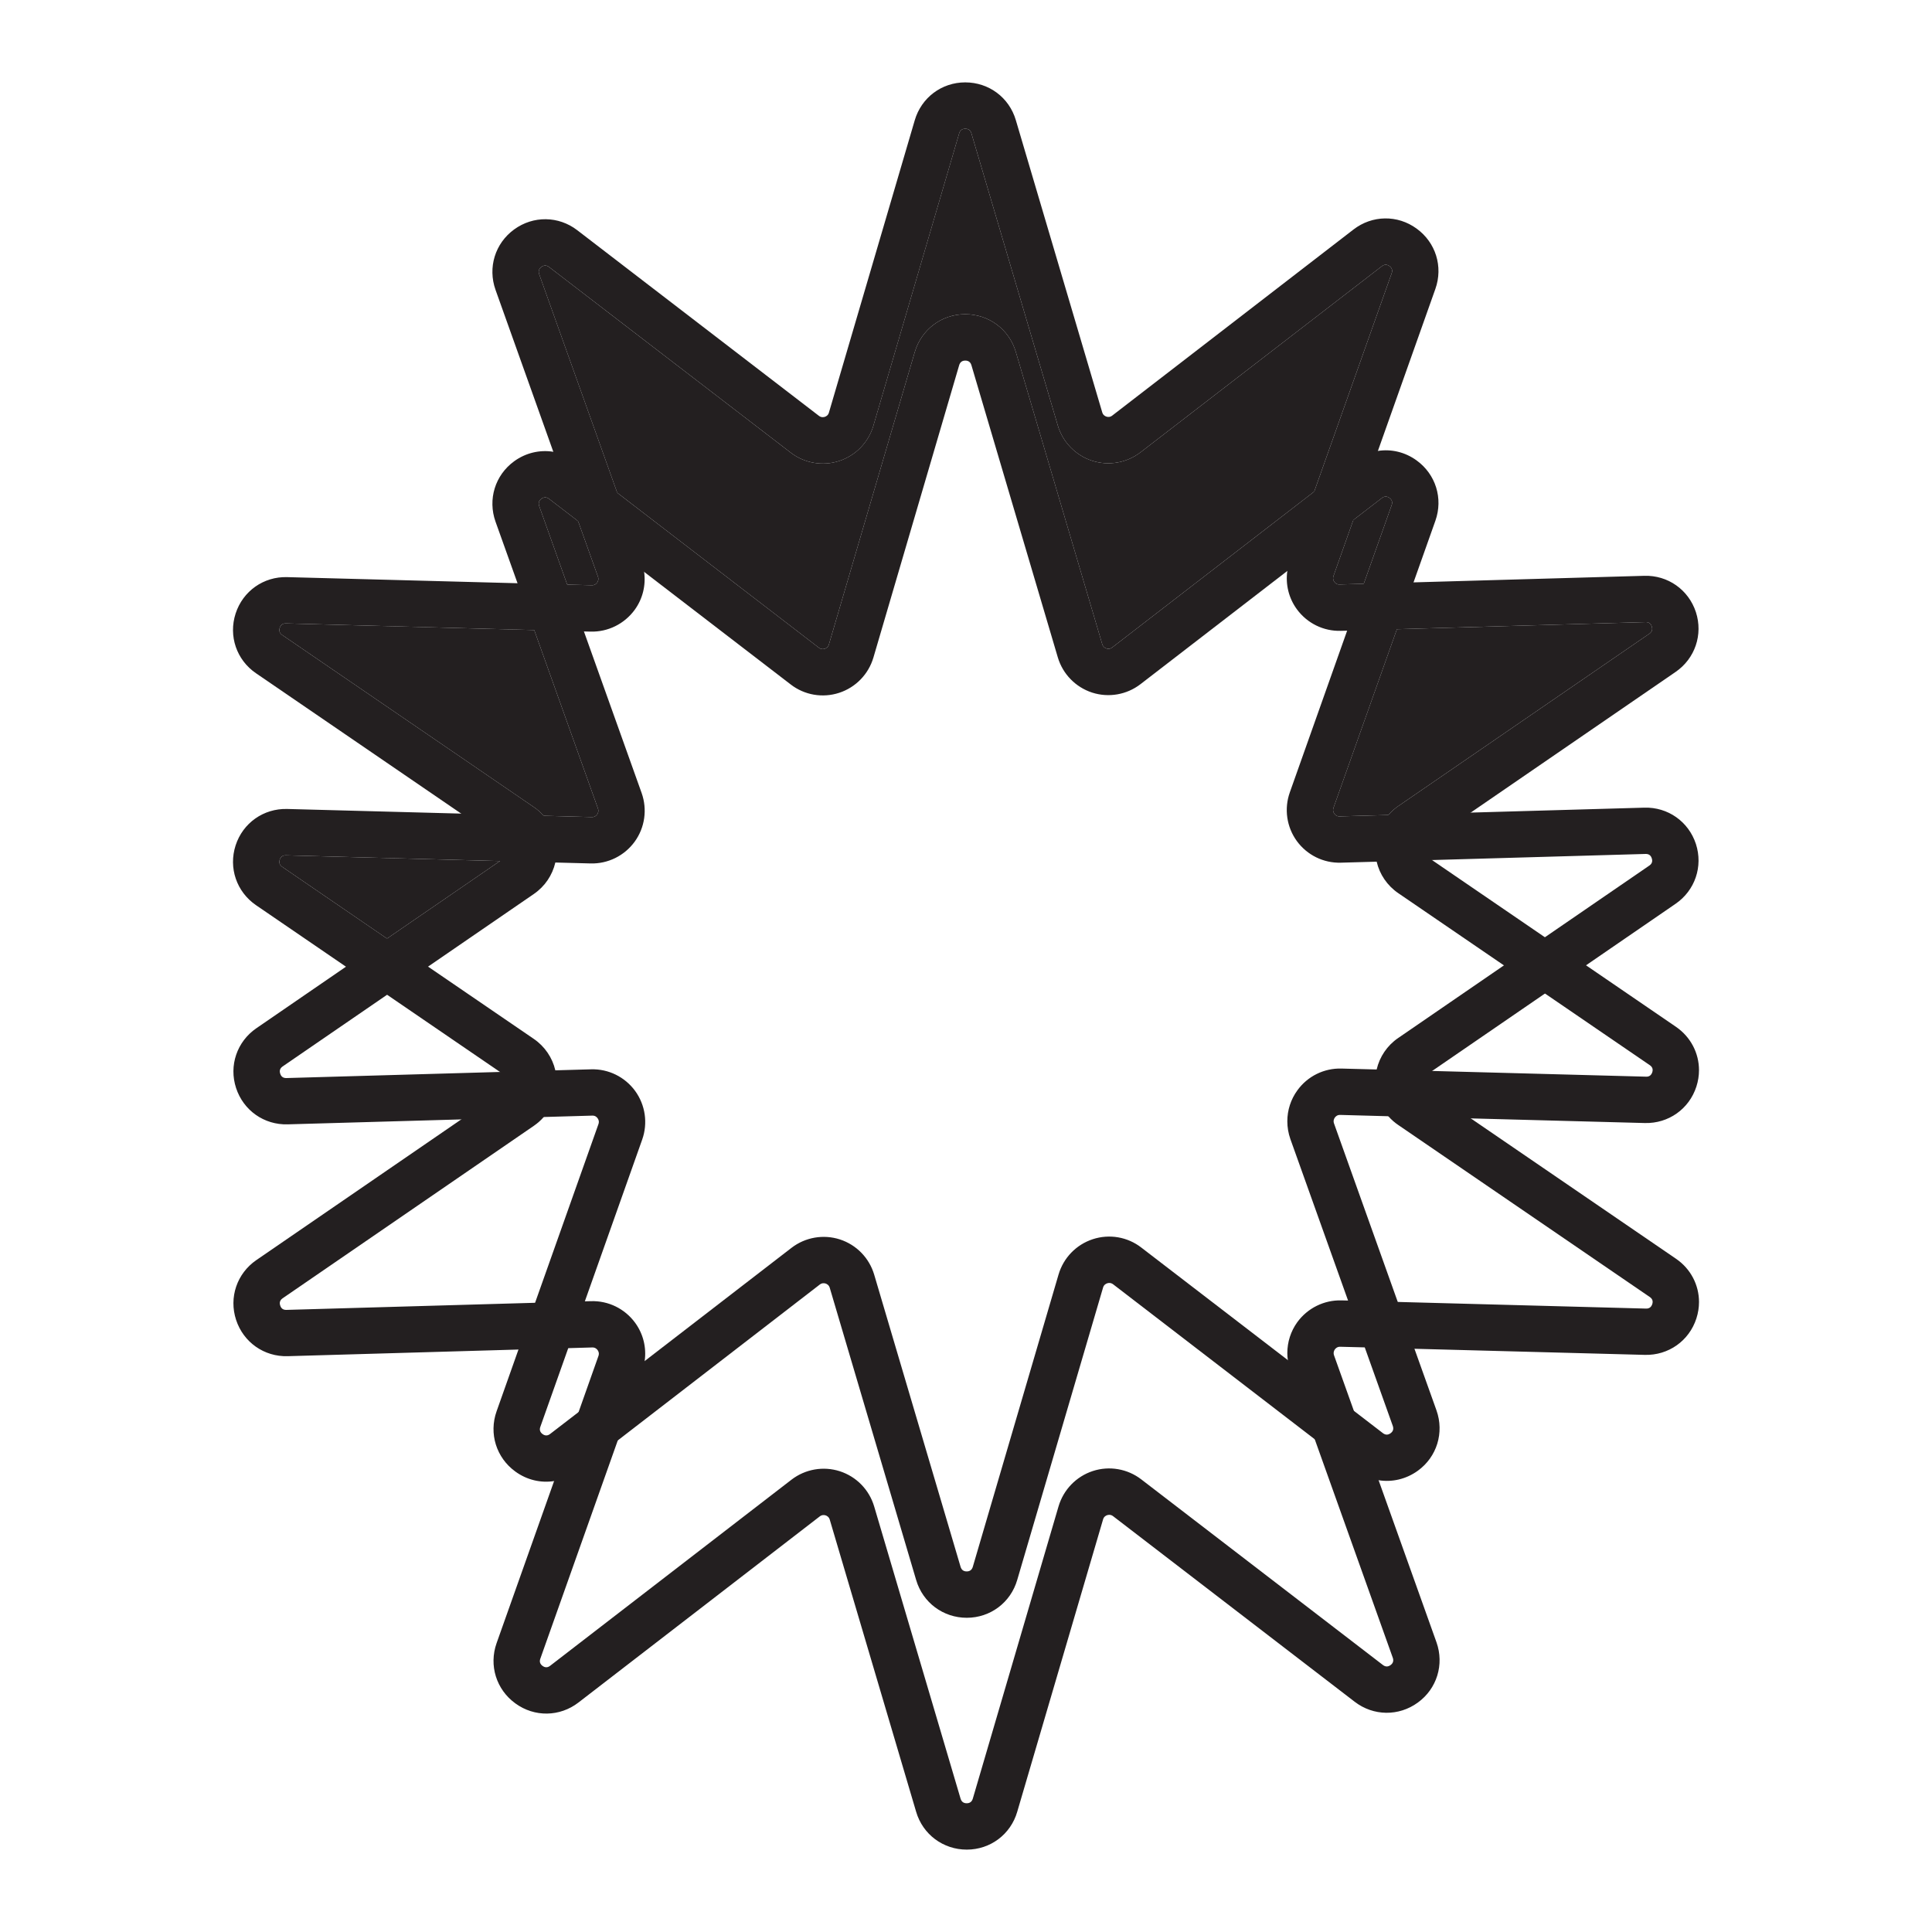 <?xml version="1.0" encoding="UTF-8"?>
<svg id="Layer_1" data-name="Layer 1" xmlns="http://www.w3.org/2000/svg" viewBox="0 0 250 250">
  <g>
    <path d="M118.369,45.56l-11.11,37.84c-.1,.34-.35,.48-.53,.55-.16,.05-.46,.09-.76-.13l-26.1-20.06-5.17-3.97c-.93-.71-2-1.16-3.1-1.33-1.74-.28-3.56,.13-5.07,1.23-2.47,1.8-3.43,4.93-2.41,7.81l2.85,7.97,2.16,6.06,8.25,23.1c.12,.34,0,.6-.11,.76-.12,.16-.33,.35-.69,.34l-6.23-.17-10.67-.28-22.52-.6c-3.05-.08-5.73,1.81-6.67,4.71-.94,2.91,.12,6.01,2.64,7.74l11.64,7.96,5.32,3.63,14.61,9.99,.98,.67c.3,.2,.36,.49,.36,.68,0,.2-.06,.47-.35,.67l-6,4.12-26.51,18.2c-2.52,1.73-3.58,4.84-2.63,7.74,.95,2.9,3.63,4.79,6.68,4.7l29.86-.86,6.44-.18,3.12-.09c.37-.01,.59,.21,.68,.34,.12,.16,.23,.42,.11,.76l-2.57,7.26-3.17,8.93-7.44,20.97c-1.02,2.88-.04,6.01,2.43,7.8,2.47,1.8,5.75,1.75,8.17-.12l31.22-24.08c.3-.23,.6-.18,.76-.13,.18,.06,.43,.21,.53,.55l11.18,37.81c.86,2.93,3.5,4.89,6.55,4.89s5.68-1.97,6.53-4.9l11.11-37.84c.1-.34,.35-.48,.53-.54,.16-.05,.46-.1,.76,.13l31.27,24.02c2.42,1.86,5.7,1.9,8.17,.1,2.47-1.79,3.43-4.93,2.41-7.8l-7.49-20.97-3.2-8.98-2.57-7.19c-.12-.36,.02-.63,.11-.76,.1-.13,.31-.35,.69-.34l3.18,.08,6.43,.18,29.81,.79c3.05,.08,5.73-1.81,6.67-4.71,.23-.71,.34-1.43,.34-2.13,0-2.2-1.07-4.3-2.98-5.6l-26.55-18.16-6-4.1c-.3-.2-.36-.48-.36-.68,0-.19,.06-.47,.36-.67l1-.69,14.6-10.02,5.31-3.65,11.59-7.96c2.52-1.73,3.57-4.84,2.63-7.74-.95-2.9-3.63-4.79-6.68-4.7l-22.46,.64-10.66,.31-6.3,.18c-.36,.01-.57-.18-.68-.34-.1-.13-.24-.4-.12-.76l8.21-23.12,2.15-6.06,2.83-7.98c1.02-2.88,.04-6.01-2.43-7.8-1.5-1.09-3.29-1.5-5.01-1.23-1.12,.16-2.2,.61-3.16,1.35l-5.08,3.91-26.14,20.17c-.28,.22-.57,.19-.75,.13-.16-.05-.43-.19-.54-.55l-11.18-37.81c-.86-2.93-3.49-4.89-6.55-4.89-3.05,0-5.67,1.97-6.53,4.9Zm7.33,1.69l11.18,37.81c.64,2.16,2.3,3.86,4.44,4.56,2.14,.69,4.48,.28,6.26-1.09l19-14.65,8.54-6.59,3.69-2.84c.32-.25,.65-.26,.98-.02,.33,.24,.43,.56,.29,.94l-3.61,10.17-2.15,6.07-7.42,20.93c-.75,2.12-.41,4.47,.91,6.29,1.33,1.82,3.46,2.87,5.71,2.8l4.62-.13,7.16-.21,27.64-.79c.41-.01,.68,.18,.8,.57,.13,.39,.02,.7-.31,.93l-13.52,9.28-5.3,3.64-13.69,9.4c-1.42,.97-2.4,2.43-2.78,4.07-.12,.5-.18,1.02-.18,1.55v.01c0,1.67,.61,3.26,1.69,4.49,.38,.43,.8,.81,1.28,1.13l32.55,22.26c.34,.23,.45,.54,.32,.93s-.4,.58-.8,.57l-32.13-.86-6.43-.18-.86-.02c-2.25-.06-4.38,1-5.71,2.82-.85,1.18-1.29,2.58-1.29,4,0,.3,.02,.61,.07,.91,.05,.47,.16,.93,.32,1.38l3.16,8.86,10.1,28.28c.13,.38,.04,.7-.29,.94-.33,.24-.66,.24-.99-.01l-31.27-24.02c-1.78-1.37-4.13-1.78-6.27-1.08-2.14,.7-3.79,2.41-4.43,4.56l-11.1,37.84c-.12,.39-.38,.59-.79,.59-.41,0-.67-.2-.79-.59l-11.18-37.81c-.64-2.16-2.29-3.86-4.44-4.56-2.14-.69-4.48-.28-6.26,1.09l-31.23,24.08c-.32,.25-.65,.26-.98,.02-.33-.24-.43-.56-.29-.94l10.02-28.24,3.16-8.93c.15-.44,.26-.89,.32-1.34,.25-1.73-.18-3.51-1.23-4.95-1.33-1.82-3.46-2.87-5.71-2.8l-.8,.02-6.44,.19-32.18,.92c-.41,.01-.68-.18-.8-.57-.13-.39-.02-.7,.31-.93l32.51-22.32c.48-.33,.91-.71,1.28-1.14,1.07-1.22,1.68-2.81,1.68-4.48v-.01c0-.53-.06-1.05-.18-1.55-.38-1.64-1.37-3.1-2.79-4.07l-13.68-9.35-5.31-3.63-13.56-9.28c-.34-.23-.44-.54-.32-.93,.13-.38,.4-.57,.8-.56l27.69,.74,7.17,.19,4.56,.12c2.25,.06,4.38-.99,5.71-2.82,1.32-1.82,1.65-4.17,.9-6.29l-7.47-20.91-2.16-6.06-3.63-10.17c-.13-.38-.04-.7,.29-.94,.33-.24,.66-.24,.99,.01l3.76,2.89,8.54,6.56,18.97,14.57c1.78,1.38,4.13,1.78,6.27,1.08,2.14-.7,3.79-2.4,4.43-4.56l11.1-37.84c.12-.39,.38-.59,.79-.59,.41,0,.67,.2,.79,.59Z" style="fill: #231f20;"/>
    <path d="M179.789,64.43c.33,.24,.43,.56,.29,.94l-3.61,10.17-3.12,.09c-.36,.02-.57-.17-.68-.33-.1-.13-.24-.4-.12-.76l2.57-7.25,3.69-2.84c.32-.25,.65-.26,.98-.02Z" style="fill: #231f20;"/>
    <path d="M71.049,64.55l3.76,2.89,2.57,7.19c.12,.34,0,.6-.11,.76-.12,.16-.33,.35-.69,.34l-3.18-.08-3.63-10.17c-.13-.38-.04-.7,.29-.94,.33-.24,.66-.24,.99,.01Z" style="fill: #231f20;"/>
    <path d="M36.999,110.68l27.69,.74-14.61,10.03-13.56-9.28c-.34-.23-.44-.54-.32-.93,.13-.38,.4-.57,.8-.56Z" style="fill: #231f20;"/>
  </g>
  <g>
    <path d="M118.369,15.56l-11.11,37.84c-.1,.34-.35,.48-.53,.54-.16,.05-.46,.1-.76-.13l-31.27-24.02c-2.42-1.86-5.7-1.9-8.17-.1-2.47,1.8-3.43,4.93-2.41,7.81l7.48,20.96,3.21,8.98,2.57,7.19c.12,.34,0,.6-.11,.76-.12,.16-.33,.35-.69,.34l-3.18-.08-6.43-.18-29.81-.79c-3.05-.09-5.73,1.81-6.67,4.71-.94,2.91,.12,6.01,2.64,7.73l26.55,18.16,6,4.1c.31,.21,.36,.52,.36,.68,0,.19-.06,.47-.35,.67l-1,.69-14.61,10.03-5.31,3.64-11.59,7.96c-2.52,1.73-3.58,4.84-2.63,7.74,.95,2.9,3.63,4.79,6.68,4.7l22.46-.64,10.67-.31,6.29-.18c.36-.01,.57,.18,.68,.34,.12,.16,.23,.42,.11,.76l-8.2,23.12-2.15,6.05-2.83,7.99c-1.02,2.88-.04,6.01,2.43,7.8,1.5,1.09,3.29,1.5,5.01,1.23,1.12-.16,2.2-.61,3.16-1.35l5.08-3.91,26.14-20.17c.3-.23,.6-.18,.76-.13,.18,.06,.43,.21,.53,.55l11.18,37.81c.86,2.93,3.5,4.89,6.55,4.89s5.68-1.97,6.53-4.9l11.11-37.84c.1-.34,.35-.48,.53-.54,.16-.06,.46-.1,.76,.12l26.1,20.06,5.17,3.97c.93,.71,1.99,1.16,3.09,1.33,1.74,.28,3.56-.13,5.08-1.23,2.47-1.79,3.43-4.93,2.41-7.81l-2.85-7.97-2.16-6.06-8.25-23.1c-.12-.34,0-.6,.11-.76,.12-.16,.33-.35,.69-.34l6.23,.17,10.67,.28,22.52,.6c3.05,.08,5.73-1.81,6.67-4.71,.23-.71,.34-1.43,.34-2.13,0-2.2-1.07-4.3-2.98-5.61l-11.64-7.96-5.32-3.63-14.61-9.99-.98-.67c-.3-.2-.36-.48-.36-.68s.06-.47,.36-.67l5.99-4.12,26.51-18.2c2.52-1.73,3.57-4.84,2.63-7.74-.95-2.9-3.63-4.79-6.68-4.7l-29.86,.85-6.44,.18-3.12,.09c-.36,.02-.57-.17-.68-.33-.1-.13-.24-.4-.12-.76l2.57-7.25,3.18-8.94,7.44-20.97c1.02-2.88,.04-6.01-2.43-7.8-2.47-1.8-5.75-1.75-8.17,.12l-31.22,24.08c-.28,.22-.57,.19-.75,.13-.19-.06-.44-.21-.54-.55l-11.18-37.81c-.86-2.93-3.49-4.89-6.55-4.89-3.05,0-5.67,1.97-6.53,4.9Zm7.33,1.69l11.18,37.81c.64,2.16,2.3,3.86,4.44,4.56,2.14,.69,4.48,.28,6.26-1.09l31.23-24.08c.32-.25,.65-.26,.98-.02,.33,.24,.43,.56,.29,.94l-10.02,28.24-3.16,8.93c-.15,.44-.26,.89-.32,1.34-.25,1.73,.18,3.51,1.23,4.95,1.33,1.82,3.46,2.87,5.71,2.8l.8-.02,6.44-.19,32.18-.92c.41-.01,.68,.18,.8,.57,.13,.39,.02,.7-.31,.93l-32.51,22.32c-.47,.33-.9,.71-1.27,1.14-1.08,1.22-1.69,2.81-1.69,4.48v.01c0,.53,.06,1.05,.18,1.55,.38,1.64,1.37,3.1,2.79,4.07l13.68,9.35,5.31,3.64,13.56,9.27c.34,.23,.45,.54,.32,.93-.13,.38-.4,.58-.8,.56l-27.68-.74-7.18-.19-4.56-.12c-2.25-.06-4.38,.99-5.7,2.82-.86,1.18-1.3,2.58-1.3,4,0,.77,.13,1.55,.39,2.29l7.47,20.91,2.16,6.06,3.63,10.17c.13,.39,.04,.7-.29,.94-.33,.24-.66,.24-.99-.01l-3.76-2.89-8.54-6.56-18.97-14.57c-1.78-1.38-4.13-1.78-6.27-1.08-2.14,.7-3.79,2.4-4.43,4.56l-11.1,37.84c-.12,.39-.38,.59-.79,.59-.41,0-.67-.2-.79-.59l-11.18-37.81c-.64-2.16-2.29-3.86-4.44-4.56-2.14-.69-4.48-.28-6.26,1.09l-19,14.65-8.55,6.6-3.68,2.83c-.32,.25-.65,.26-.98,.02-.33-.24-.43-.56-.29-.94l3.61-10.18,2.15-6.06,7.42-20.93c.75-2.12,.41-4.47-.91-6.29-1.33-1.82-3.46-2.87-5.71-2.8l-4.62,.13-7.16,.21-27.64,.79c-.41,.01-.68-.18-.8-.57-.13-.39-.02-.7,.31-.93l13.52-9.28,5.3-3.64,13.69-9.4c1.42-.97,2.4-2.43,2.78-4.07,.12-.5,.18-1.02,.18-1.55v-.01c0-1.67-.61-3.26-1.69-4.49-.38-.43-.8-.81-1.28-1.13l-32.55-22.26c-.34-.23-.44-.54-.32-.93,.13-.39,.4-.58,.8-.57l32.13,.86,6.43,.18,.86,.02c2.25,.06,4.38-1,5.71-2.82,1.04-1.43,1.46-3.19,1.22-4.91-.05-.46-.16-.93-.32-1.38l-3.16-8.86-10.1-28.28c-.13-.39-.04-.7,.29-.94,.33-.24,.66-.24,.99,.01l31.27,24.02c1.78,1.37,4.13,1.78,6.27,1.08,2.14-.7,3.79-2.4,4.43-4.57l11.1-37.83c.12-.39,.38-.59,.79-.59,.41,0,.67,.2,.79,.59Z" style="fill: #231f20;"/>
    <path d="M36.999,80.67l32.13,.86,8.25,23.1c.12,.34,0,.6-.11,.76-.12,.16-.33,.35-.69,.34l-6.23-.17c-.38-.43-.8-.81-1.28-1.13l-32.55-22.26c-.34-.23-.44-.54-.32-.93,.13-.39,.4-.58,.8-.57Z" style="fill: #231f20;"/>
    <path d="M212.939,80.5c.41-.01,.68,.18,.8,.57,.13,.39,.02,.7-.31,.93l-32.51,22.32c-.47,.33-.9,.71-1.27,1.14l-6.3,.18c-.36,.01-.57-.18-.68-.34-.1-.13-.24-.4-.12-.76l8.21-23.12,32.18-.92Z" style="fill: #231f20;"/>
    <path d="M124.909,16.66c.41,0,.67,.2,.79,.59l11.18,37.81c.64,2.16,2.3,3.86,4.44,4.56,2.14,.69,4.48,.28,6.26-1.09l31.23-24.08c.32-.25,.65-.26,.98-.02,.33,.24,.43,.56,.29,.94l-10.02,28.24-26.14,20.17c-.28,.22-.57,.19-.75,.13-.16-.05-.43-.19-.54-.55l-11.18-37.81c-.86-2.93-3.49-4.89-6.55-4.89-3.05,0-5.67,1.97-6.53,4.9l-11.11,37.84c-.1,.34-.35,.48-.53,.55-.16,.05-.46,.09-.76-.13l-26.1-20.06-10.1-28.28c-.13-.39-.04-.7,.29-.94,.33-.24,.66-.24,.99,.01l31.27,24.02c1.78,1.37,4.13,1.78,6.27,1.08,2.14-.7,3.79-2.4,4.43-4.57l11.1-37.83c.12-.39,.38-.59,.79-.59Z" style="fill: #231f20;"/>
  </g>
</svg>